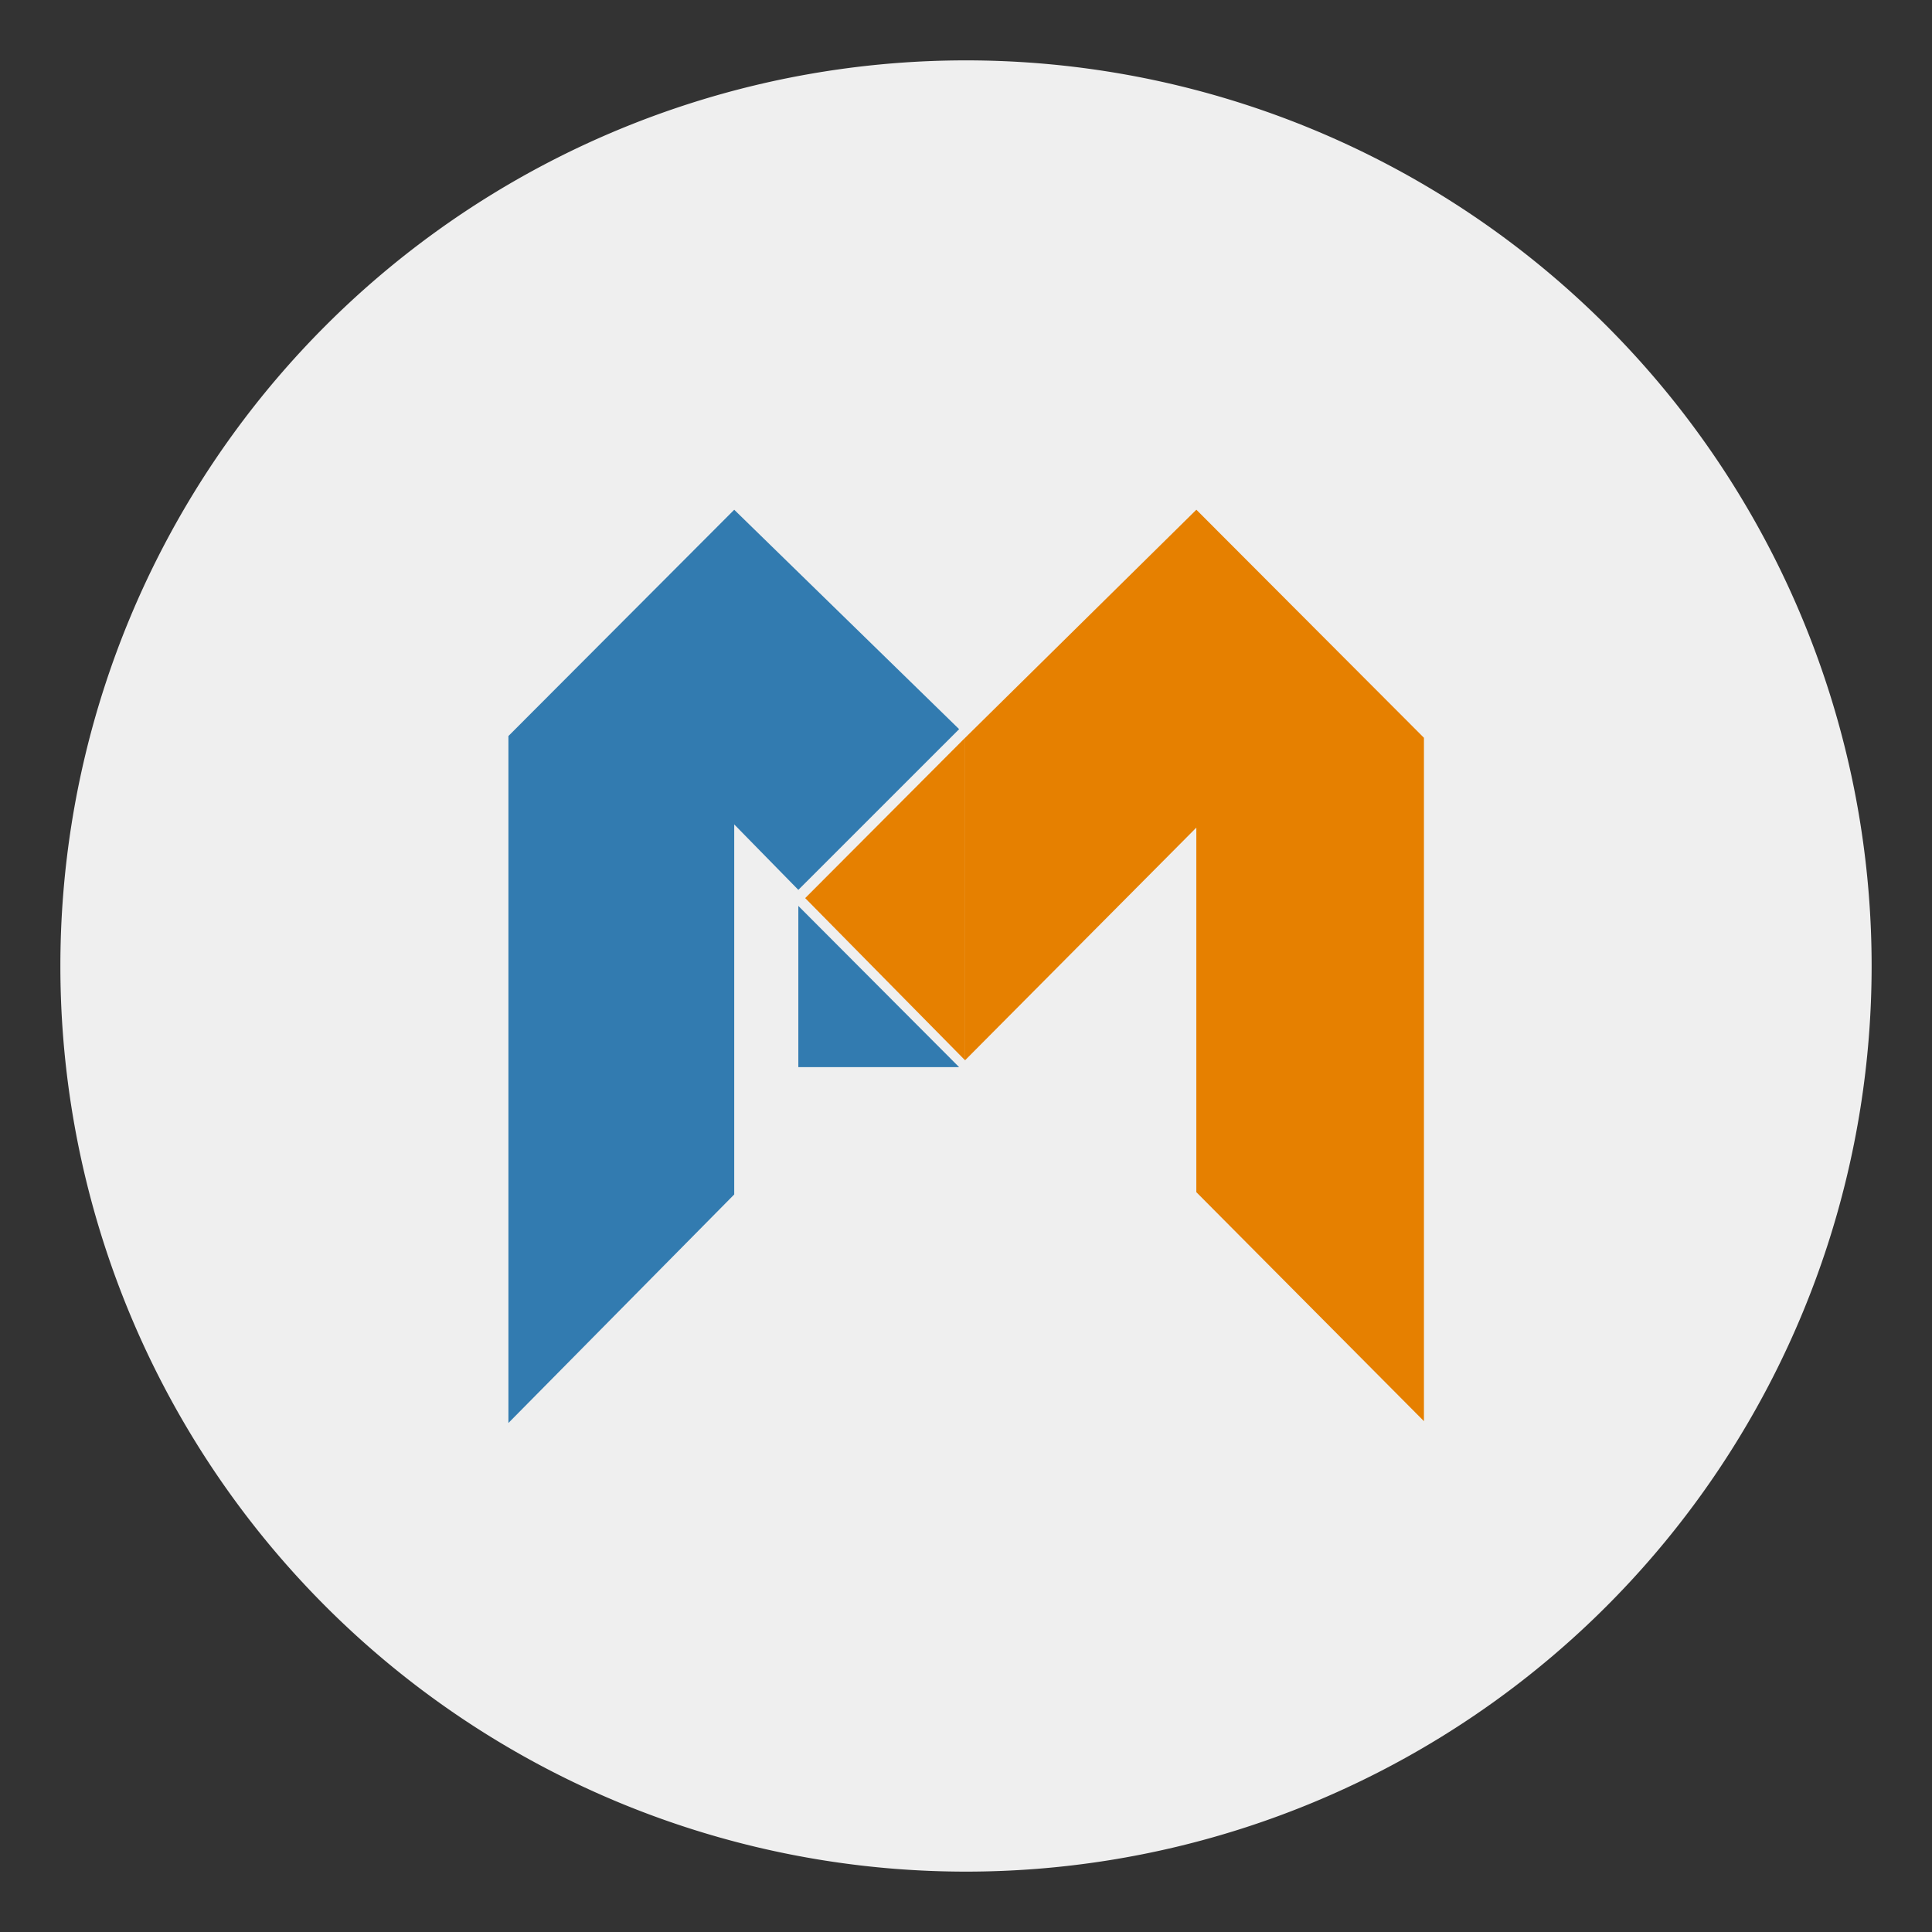 <?xml version="1.0" standalone="no"?><!DOCTYPE svg PUBLIC "-//W3C//DTD SVG 1.1//EN" "http://www.w3.org/Graphics/SVG/1.1/DTD/svg11.dtd"><svg t="1737644719841" class="icon" viewBox="0 0 1024 1024" version="1.1" xmlns="http://www.w3.org/2000/svg" p-id="18397" xmlns:xlink="http://www.w3.org/1999/xlink" width="200" height="200"><rect x="0" y="0" width="1024" height="1024" fill="#333333" stroke="none"/><path d="M512 512m-480 0a480 480 0 1 0 960 0 480 480 0 1 0-960 0Z" fill="#EFEFEF" p-id="18398"></path><path d="M423.136 480.16l85.216 85.44-85.216-85.44z m3.648-4.16l84.704-84.928v170.88l-84.704-85.92z m207.296-205.824v168.48l-122.56 123.296v-170.88l122.56-120.896z m0 361.696l120.64 121.376V391.04l-120.64-120.896v361.696z" fill="#E68000" p-id="18399"></path><path d="M389.152 270.176l-119.68 119.936v364.096l119.68-121.12V270.208z m119.2 116.288l-85.216 85.184-33.984-34.688V270.176l119.2 116.288z m-85.216 93.696l85.216 85.44h-85.216v-85.44z" fill="#327BB0" p-id="18400"></path></svg>